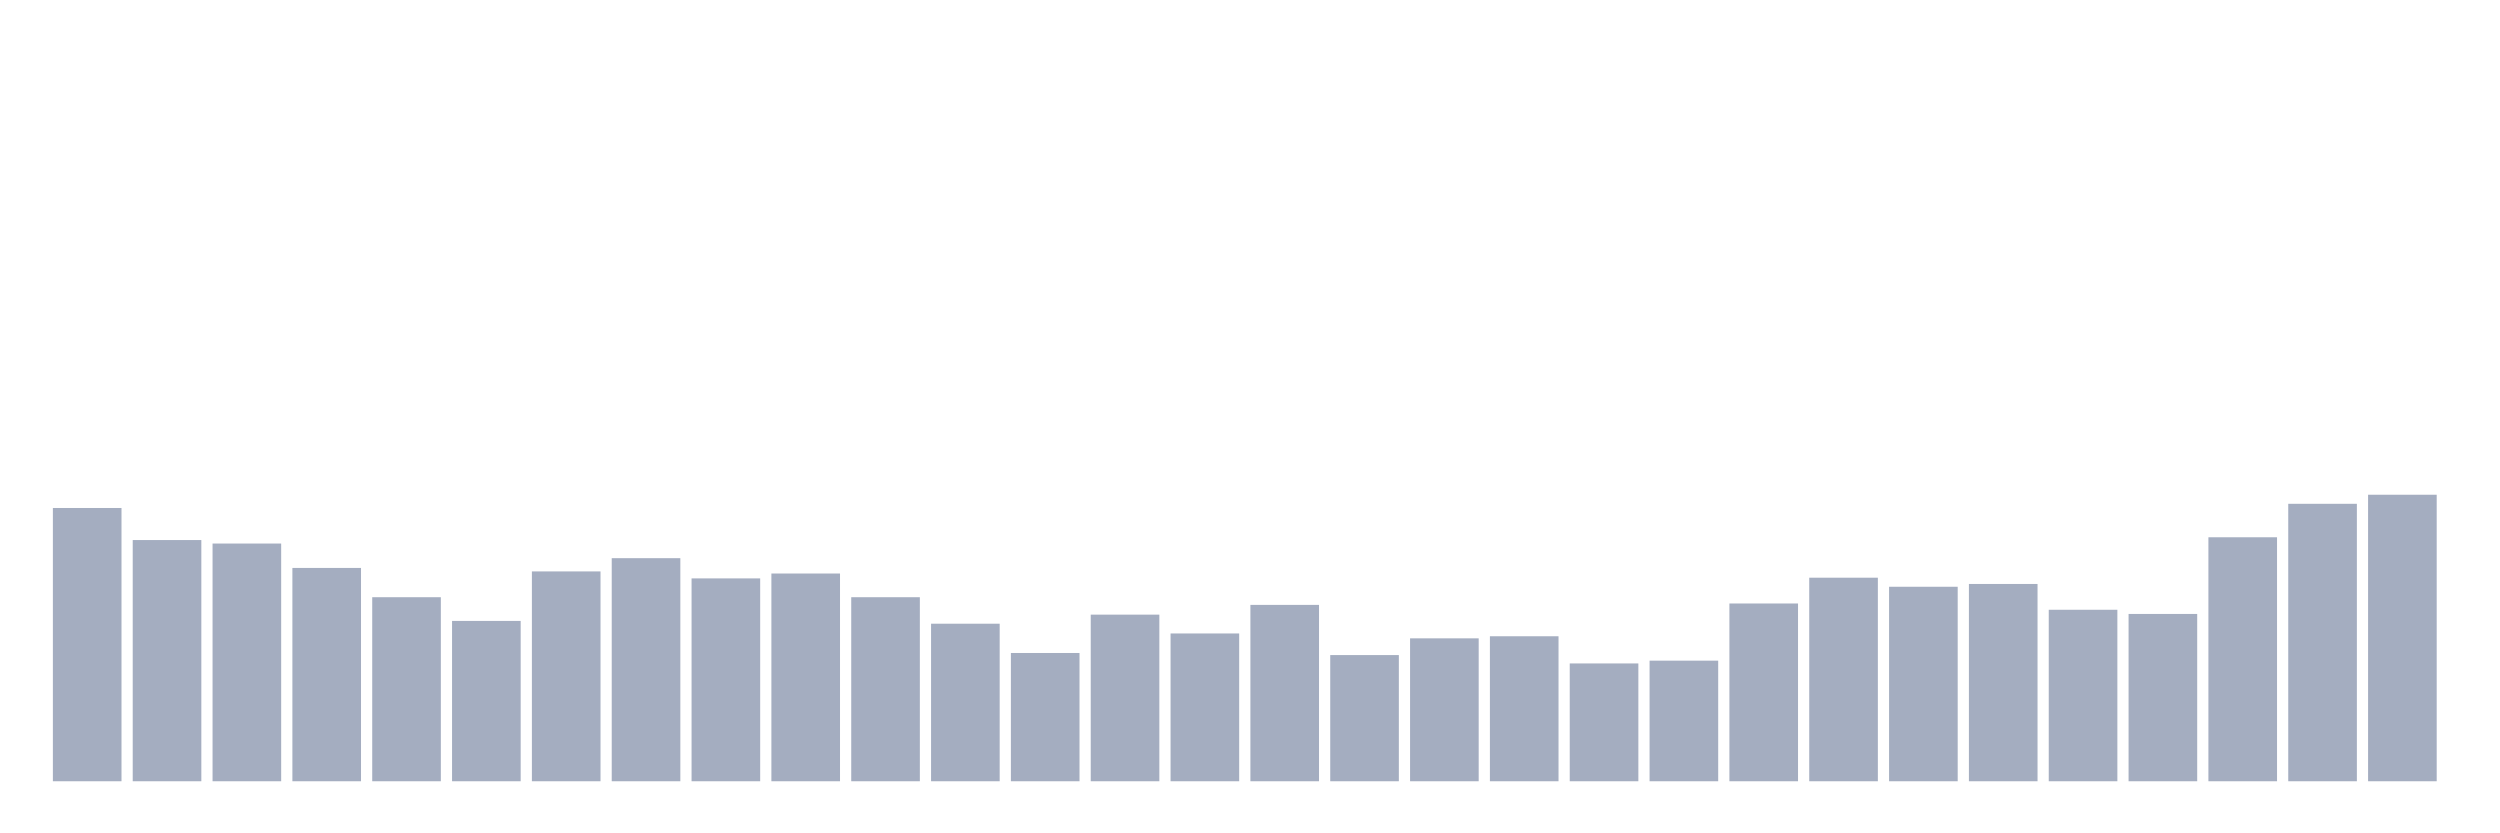 <svg xmlns="http://www.w3.org/2000/svg" viewBox="0 0 480 160"><g transform="translate(10,10)"><rect class="bar" x="0.153" width="13.175" y="87.533" height="52.467" fill="rgb(164,173,192)"></rect><rect class="bar" x="15.482" width="13.175" y="93.69" height="46.31" fill="rgb(164,173,192)"></rect><rect class="bar" x="30.81" width="13.175" y="94.359" height="45.641" fill="rgb(164,173,192)"></rect><rect class="bar" x="46.138" width="13.175" y="99.044" height="40.956" fill="rgb(164,173,192)"></rect><rect class="bar" x="61.466" width="13.175" y="104.665" height="35.335" fill="rgb(164,173,192)"></rect><rect class="bar" x="76.794" width="13.175" y="109.216" height="30.784" fill="rgb(164,173,192)"></rect><rect class="bar" x="92.123" width="13.175" y="99.713" height="40.287" fill="rgb(164,173,192)"></rect><rect class="bar" x="107.451" width="13.175" y="97.17" height="42.83" fill="rgb(164,173,192)"></rect><rect class="bar" x="122.779" width="13.175" y="101.052" height="38.948" fill="rgb(164,173,192)"></rect><rect class="bar" x="138.107" width="13.175" y="100.115" height="39.885" fill="rgb(164,173,192)"></rect><rect class="bar" x="153.436" width="13.175" y="104.665" height="35.335" fill="rgb(164,173,192)"></rect><rect class="bar" x="168.764" width="13.175" y="109.751" height="30.249" fill="rgb(164,173,192)"></rect><rect class="bar" x="184.092" width="13.175" y="115.373" height="24.627" fill="rgb(164,173,192)"></rect><rect class="bar" x="199.42" width="13.175" y="108.011" height="31.989" fill="rgb(164,173,192)"></rect><rect class="bar" x="214.748" width="13.175" y="111.625" height="28.375" fill="rgb(164,173,192)"></rect><rect class="bar" x="230.077" width="13.175" y="106.138" height="33.862" fill="rgb(164,173,192)"></rect><rect class="bar" x="245.405" width="13.175" y="115.774" height="24.226" fill="rgb(164,173,192)"></rect><rect class="bar" x="260.733" width="13.175" y="112.562" height="27.438" fill="rgb(164,173,192)"></rect><rect class="bar" x="276.061" width="13.175" y="112.161" height="27.839" fill="rgb(164,173,192)"></rect><rect class="bar" x="291.39" width="13.175" y="117.38" height="22.62" fill="rgb(164,173,192)"></rect><rect class="bar" x="306.718" width="13.175" y="116.845" height="23.155" fill="rgb(164,173,192)"></rect><rect class="bar" x="322.046" width="13.175" y="105.87" height="34.13" fill="rgb(164,173,192)"></rect><rect class="bar" x="337.374" width="13.175" y="100.918" height="39.082" fill="rgb(164,173,192)"></rect><rect class="bar" x="352.702" width="13.175" y="102.658" height="37.342" fill="rgb(164,173,192)"></rect><rect class="bar" x="368.031" width="13.175" y="102.122" height="37.878" fill="rgb(164,173,192)"></rect><rect class="bar" x="383.359" width="13.175" y="107.075" height="32.925" fill="rgb(164,173,192)"></rect><rect class="bar" x="398.687" width="13.175" y="107.878" height="32.122" fill="rgb(164,173,192)"></rect><rect class="bar" x="414.015" width="13.175" y="93.155" height="46.845" fill="rgb(164,173,192)"></rect><rect class="bar" x="429.344" width="13.175" y="86.73" height="53.27" fill="rgb(164,173,192)"></rect><rect class="bar" x="444.672" width="13.175" y="84.99" height="55.01" fill="rgb(164,173,192)"></rect></g></svg>